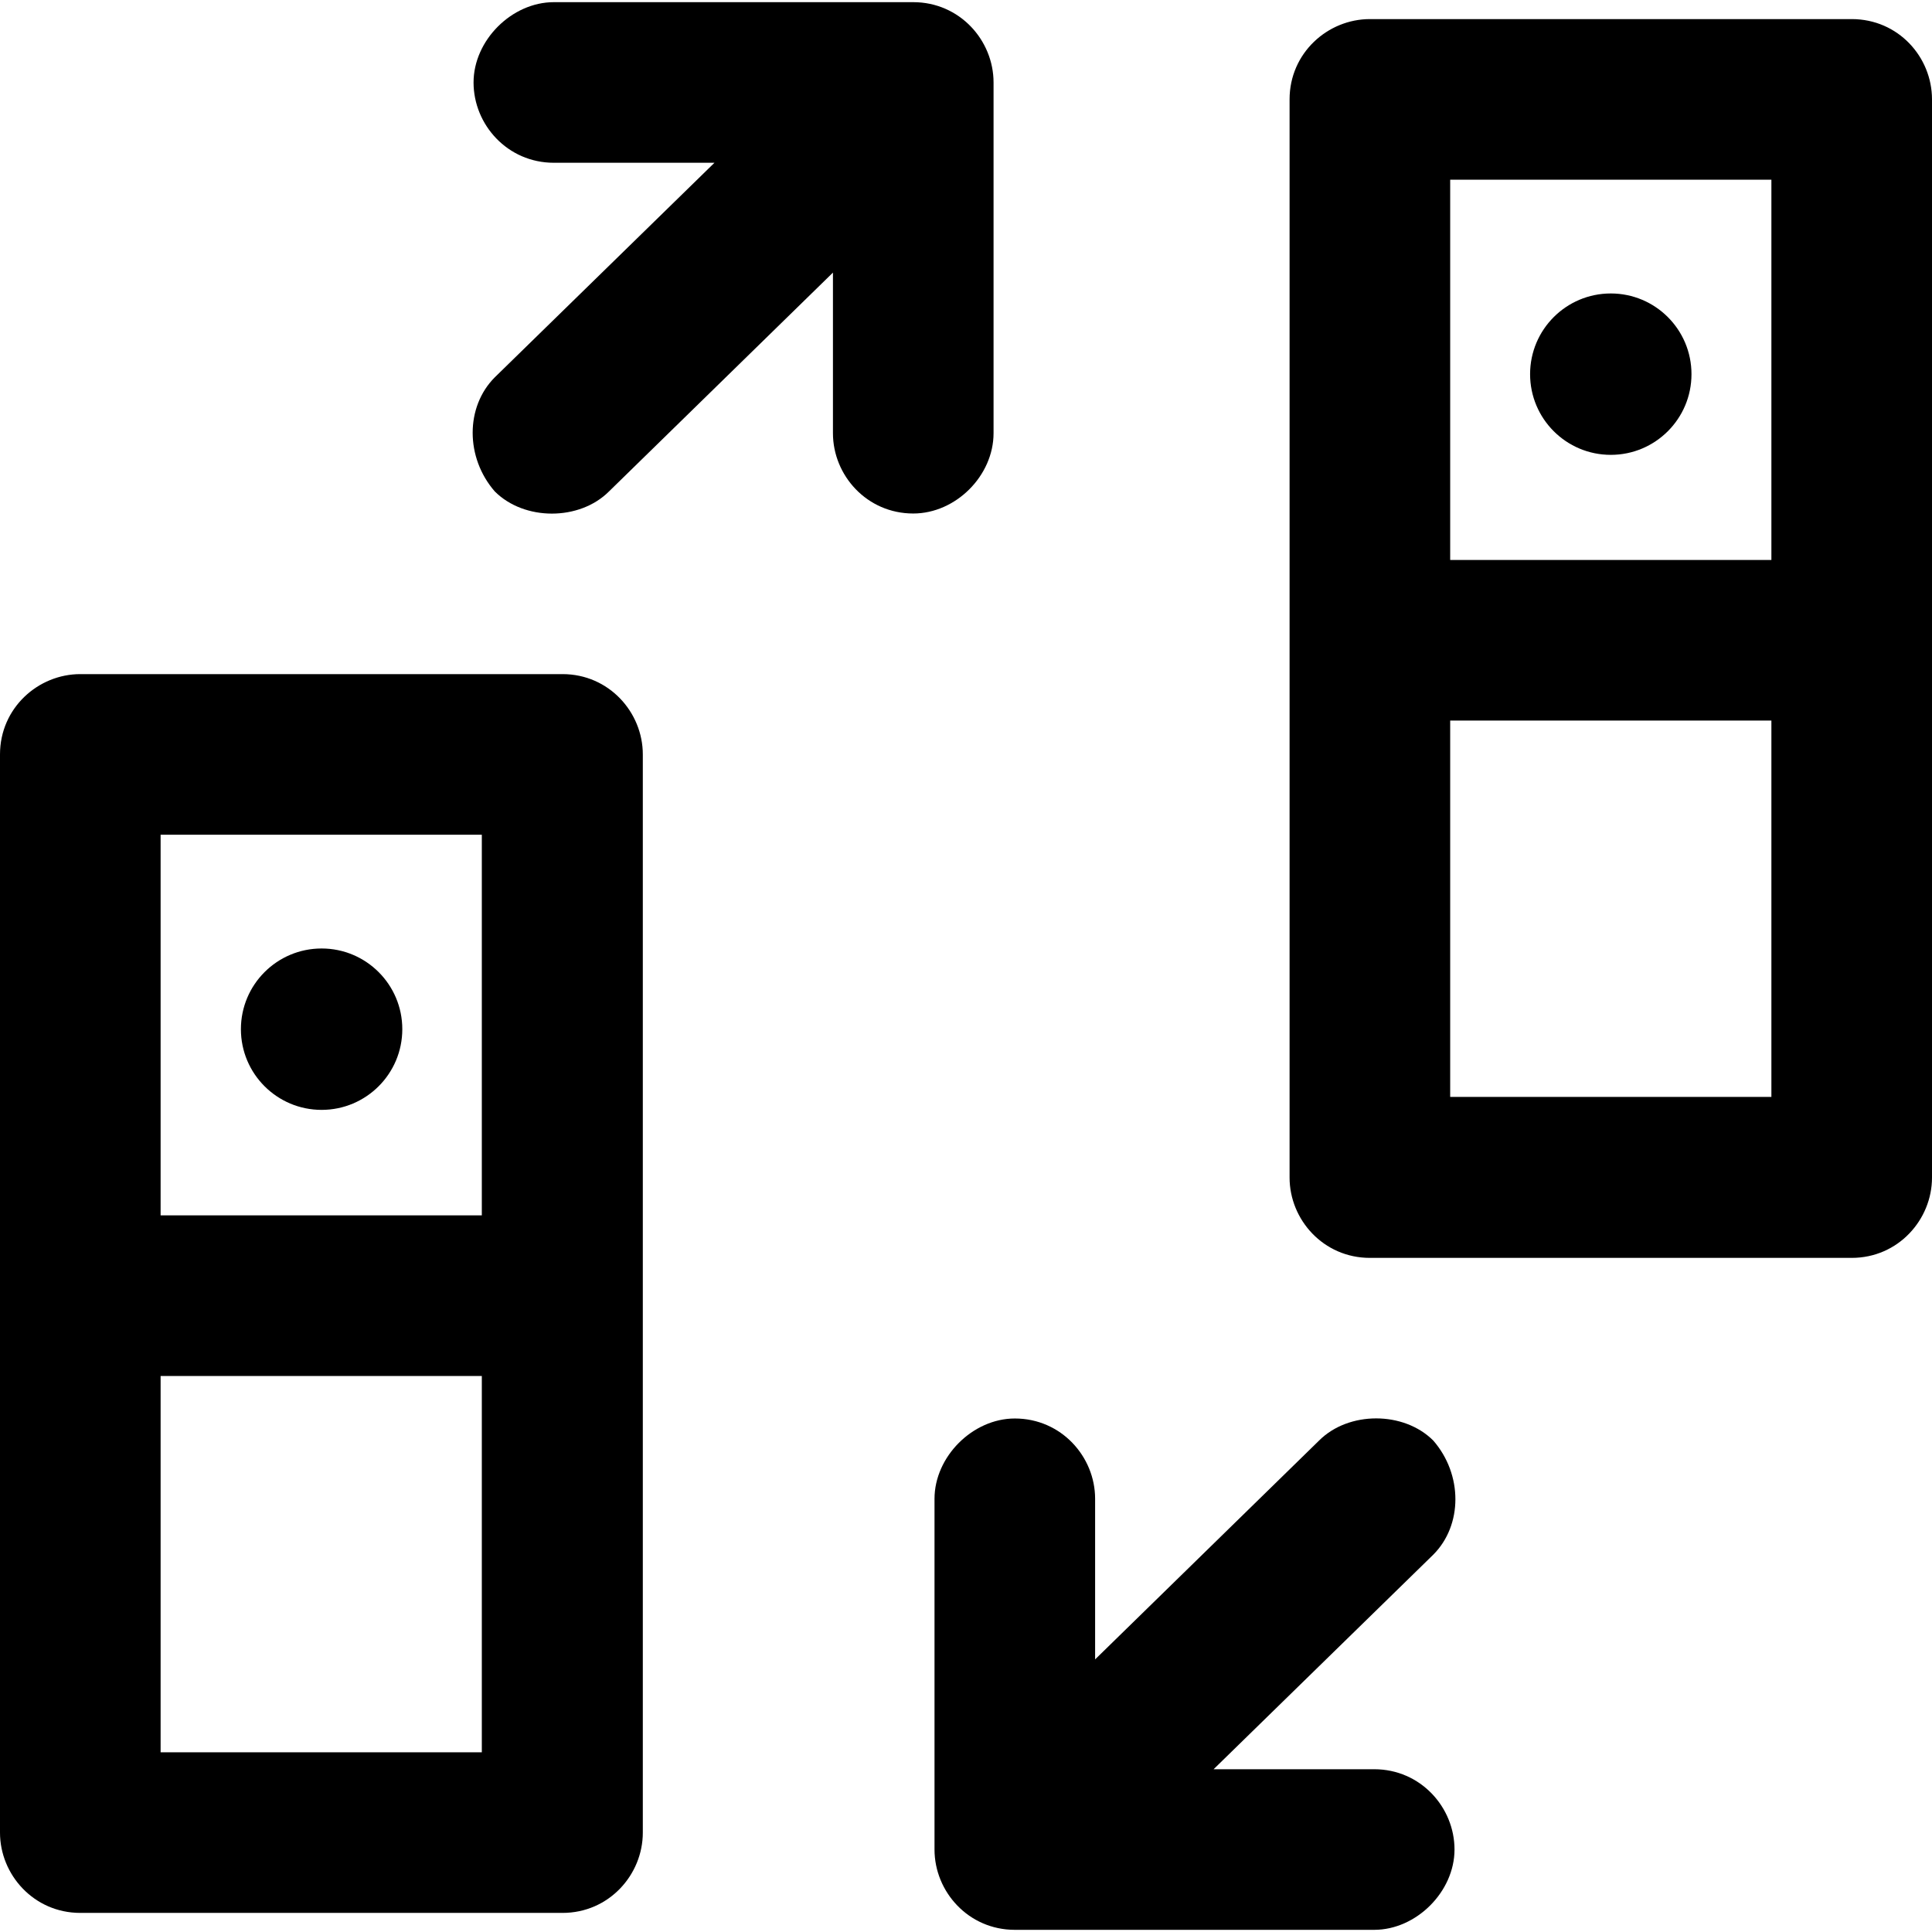 <?xml version="1.0" encoding="iso-8859-1"?>
<!-- Generator: Adobe Illustrator 19.0.0, SVG Export Plug-In . SVG Version: 6.00 Build 0)  -->
<svg version="1.1" id="Layer_1" xmlns="http://www.w3.org/2000/svg" xmlns:xlink="http://www.w3.org/1999/xlink" x="0px" y="0px"
	 viewBox="0 0 490.8 490.8" style="enable-background:new 0 0 490.8 490.8;" xml:space="preserve">
<g>
	<g>
		<path d="M470.4,4.85H348c-10.7,0-20.4,8.6-20.4,20.4v273.9c0,10.7,8.6,20.4,20.4,20.4h122.4c11.8,0,20.4-9.7,20.4-20.4V25.25
			C490.8,14.45,482.2,4.85,470.4,4.85z M450,278.65h-81.6v-95.6H450V278.65z M450,142.25h-81.6v-96.6H450V142.25z"/>
		<circle cx="409.2" cy="95.05" r="20.5"/>
		<path d="M252.4,110.05v-89.1c0-10.7-8.6-20.4-20.4-20.4h-91.3c-10.7,0-20.4,9.7-20.4,20.4s8.6,20.4,20.4,20.4h40.8l-55.8,54.5
			c-7.5,7.5-7.5,20.4,0,29c7.5,7.5,21.5,7.5,29,0l56.9-55.6v40.8c0,10.7,8.6,20.4,20.4,20.4C242.8,130.45,252.4,120.85,252.4,110.05
			z"/>
		<path d="M364.1,365.95c-7.5-7.5-21.5-7.5-29,0l-56.9,55.6v-40.8c0-10.7-8.6-20.4-20.4-20.4c-10.7,0-20.4,9.7-20.4,20.4v89.1
			c0,10.7,8.6,20.4,20.4,20.4h91.3c10.7,0,20.4-9.7,20.4-20.4s-8.6-20.4-20.4-20.4h-40.8l55.8-54.5
			C371.6,387.45,371.6,374.55,364.1,365.95z"/>
		<path d="M142.9,171.25H20.4c-10.7,0-20.4,8.6-20.4,20.4v273.9c0,10.7,8.6,20.4,20.4,20.4h122.5c11.8,0,20.4-9.7,20.4-20.4v-273.9
			C163.3,180.95,154.7,171.25,142.9,171.25z M122.5,445.15H40.8v-95.6h81.6v95.6H122.5z M122.5,308.75H40.8v-96.7h81.6v96.7H122.5z"
			/>
		<circle cx="81.7" cy="261.45" r="20.5"/>
	</g>
</g>
<g>
</g>
<g>
</g>
<g>
</g>
<g>
</g>
<g>
</g>
<g>
</g>
<g>
</g>
<g>
</g>
<g>
</g>
<g>
</g>
<g>
</g>
<g>
</g>
<g>
</g>
<g>
</g>
<g>
</g>
</svg>
